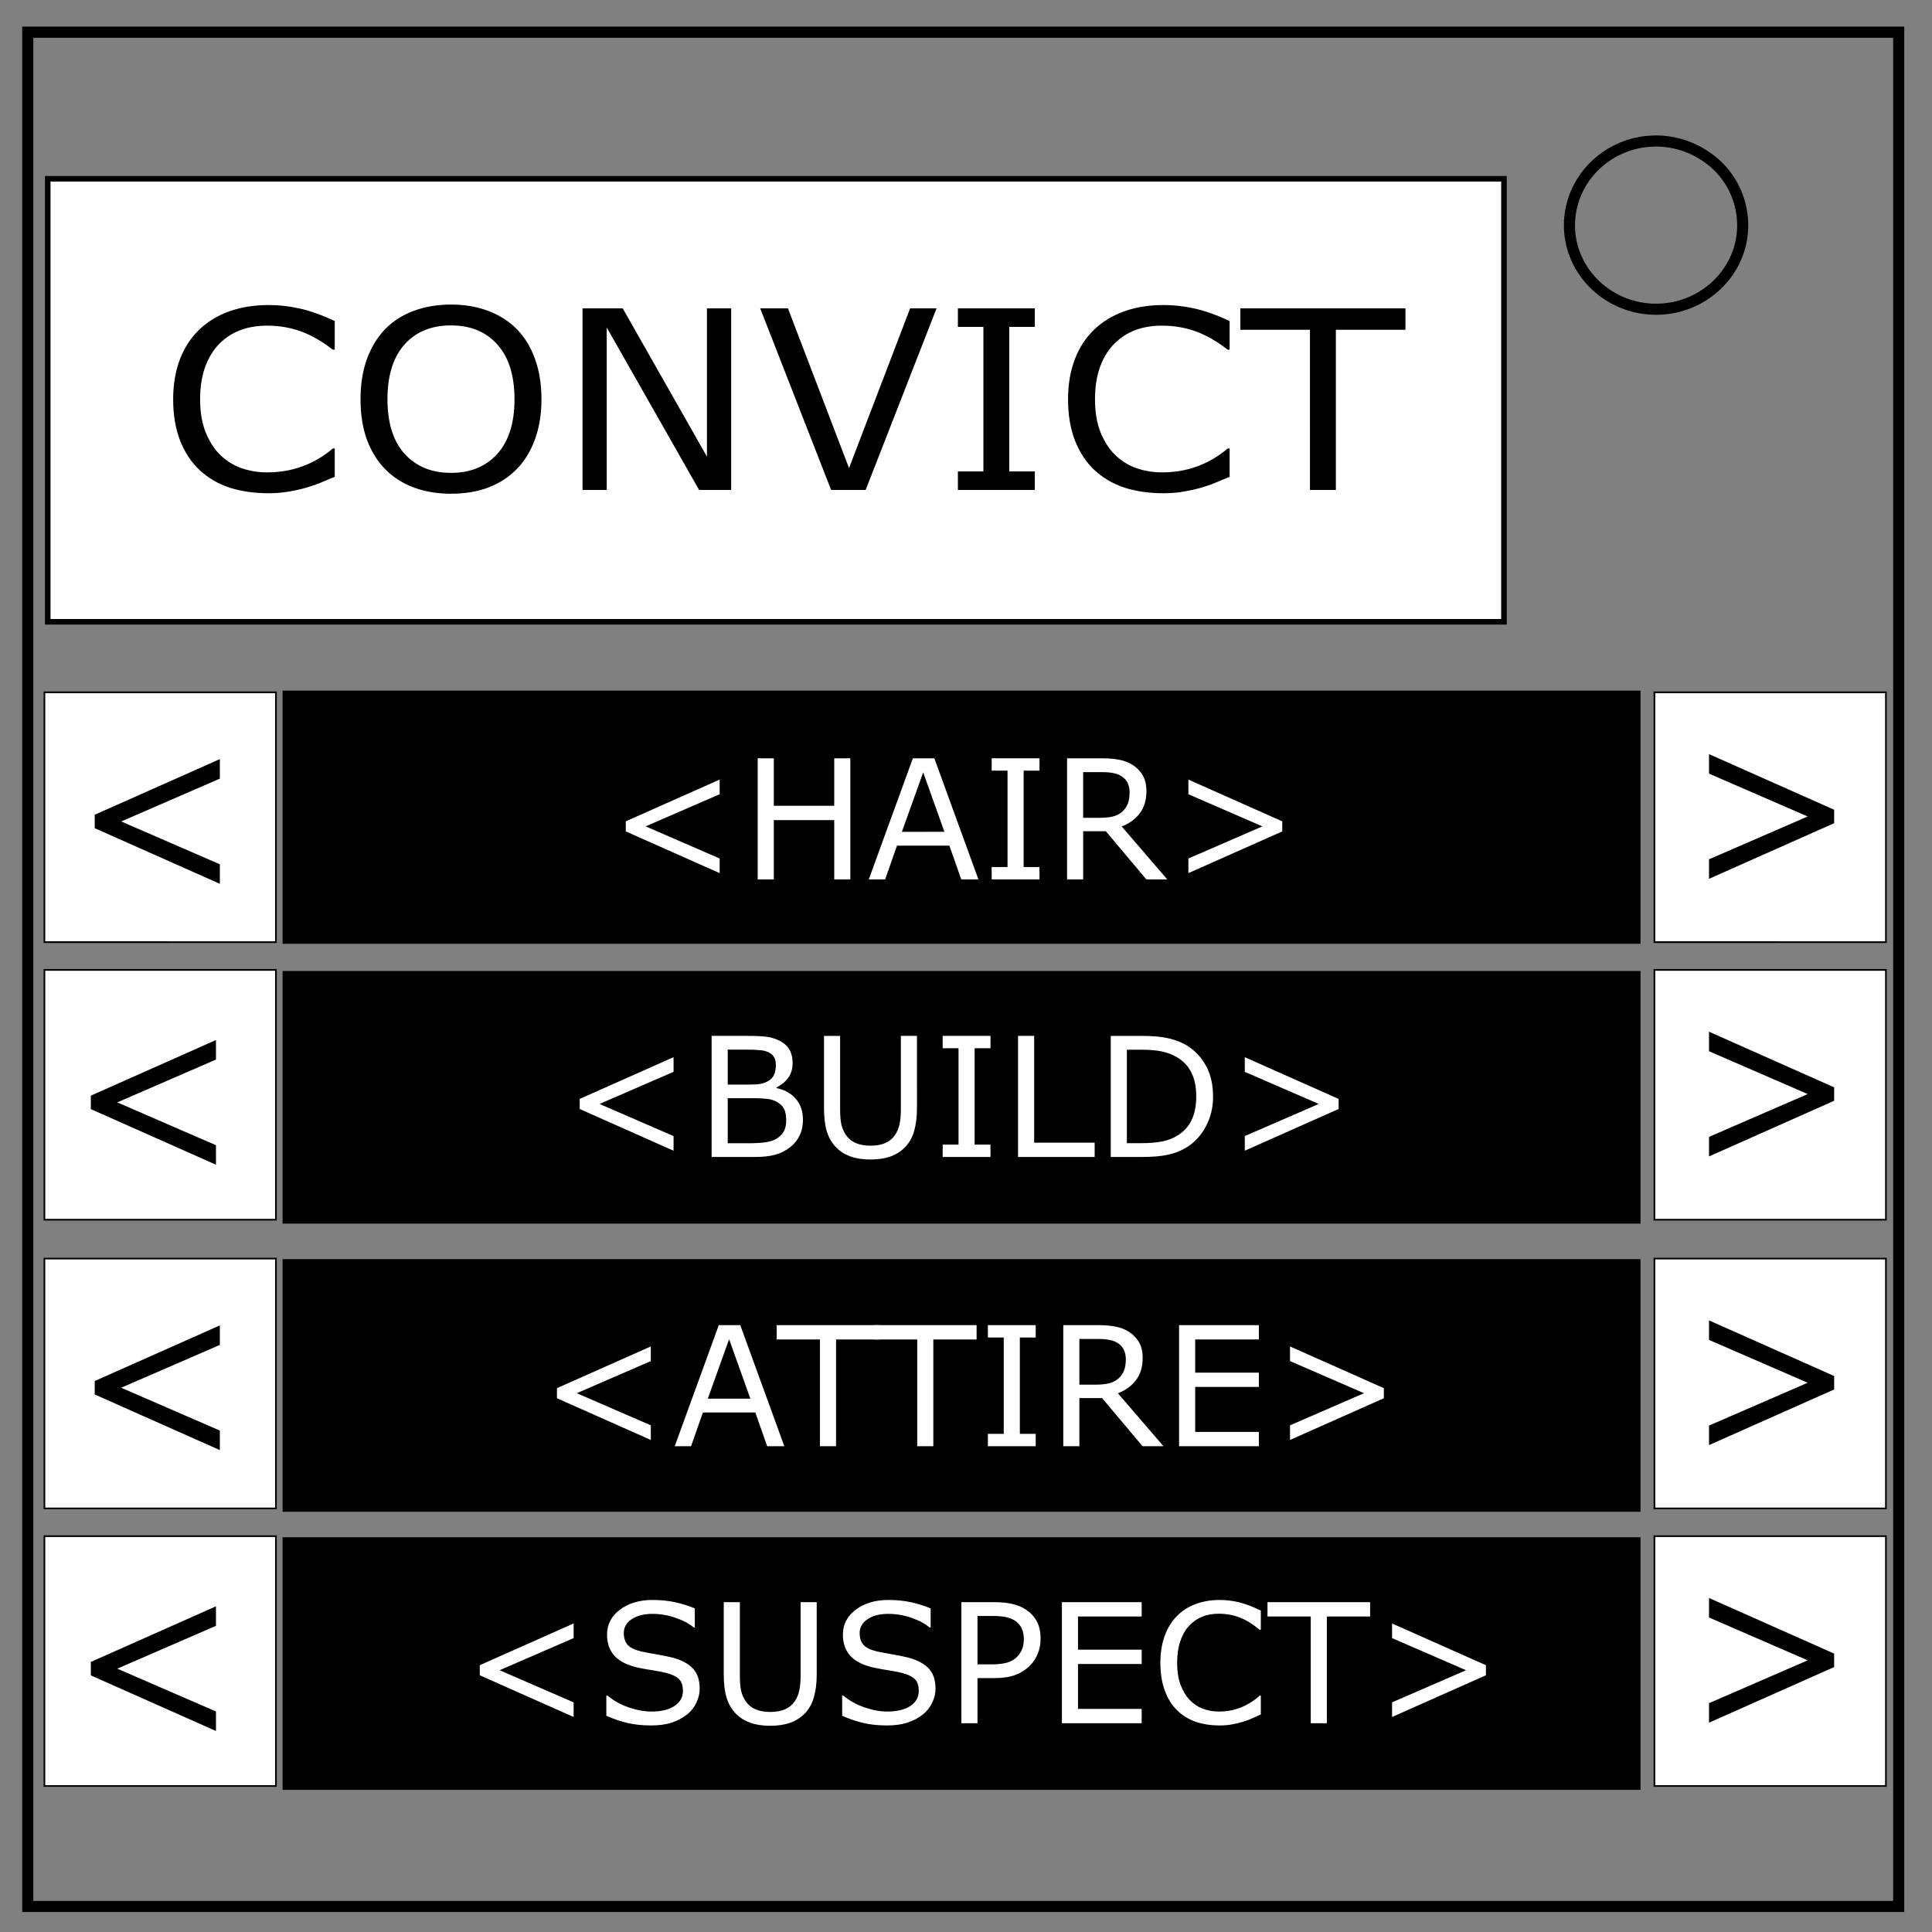 <svg xmlns="http://www.w3.org/2000/svg" viewBox="0 0 348 348" fill="none" font-family="Arial"><rect x="0" y="0" width="348" height="348" fill="#808080" stroke="none"/><path d="M5 5.8h337v337.6H5z" stroke-width="2" stroke="#000"/><path d="M282.7 40.6c0-8.4 7-15.2 15.6-15.2 4.1 0 8 1.6 11 4.4a15 15 0 014.6 10.8c0 8.3-7 15.1-15.6 15.1s-15.6-6.8-15.6-15.1z" stroke-width="2" stroke="#000"/><path d="M50.9 147.2v-22.8h244.6V170H50.9v-22.7z" fill="#000"/><g aria-label="&lt;HAIR&gt;" style="line-height:125%" font-weight="400" font-size="30" font-family="sans-serif" fill="#fff"><path d="M129.625 157.272l-16.904-7.515v-1.816l16.904-7.515v2.637l-13.33 5.786 13.33 5.786zM153.165 158.4h-2.9v-10.679H139.38V158.4h-2.9v-21.812h2.9v8.555h10.884v-8.555h2.9zM176.236 158.4h-3.09l-2.14-6.08h-9.433l-2.138 6.08h-2.945l7.94-21.812h3.867zm-6.123-8.57l-3.823-10.707-3.838 10.708zM187.237 158.4h-8.613v-2.227h2.856v-17.358h-2.856v-2.227h8.613v2.227h-2.856v17.358h2.856zM210.25 158.4h-3.765l-7.295-8.672h-4.086v8.672h-2.9v-21.812h6.108q1.977 0 3.295.264 1.319.25 2.373.908 1.187.747 1.846 1.89.674 1.128.674 2.871 0 2.358-1.187 3.955-1.186 1.582-3.266 2.388zm-6.782-15.674q0-.937-.337-1.655-.322-.733-1.084-1.23-.63-.425-1.494-.587-.865-.175-2.036-.175h-3.413v8.232h2.93q1.376 0 2.402-.234 1.025-.25 1.743-.908.659-.616.967-1.407.322-.805.322-2.036zM230.963 149.757l-16.904 7.515v-2.637l13.33-5.786-13.33-5.786v-2.637l16.904 7.515z" style="line-height:125%;-inkscape-font-specification:sans-serif;text-align:start"/></g><path d="M50.9 197.7v-22.8h244.6v45.5H50.9v-22.7z" fill="#000"/><g aria-label="&lt;BUILD&gt;" style="line-height:125%" font-weight="400" font-size="30" font-family="sans-serif" fill="#fff"><path d="M121.325 207.272l-16.904-7.515v-1.816l16.904-7.515v2.637l-13.33 5.786 13.33 5.786zM144.63 201.691q0 1.626-.615 2.871t-1.655 2.05q-1.23.968-2.71 1.378-1.465.41-3.735.41h-7.735v-21.812h6.46q2.388 0 3.575.176 1.186.176 2.27.733 1.201.63 1.743 1.626.542.981.542 2.358 0 1.553-.79 2.651-.792 1.084-2.11 1.744v.117q2.212.454 3.486 1.948 1.275 1.48 1.275 3.75zm-4.877-9.83q0-.79-.264-1.332t-.85-.879q-.688-.396-1.67-.483-.98-.103-2.431-.103h-3.457v6.299h3.75q1.362 0 2.168-.132.805-.146 1.494-.586.688-.44.967-1.128.293-.703.293-1.655zm1.86 9.947q0-1.318-.395-2.095-.396-.776-1.436-1.318-.703-.366-1.714-.469-.996-.117-2.431-.117h-4.556v8.115h3.838q1.904 0 3.12-.19 1.216-.205 1.992-.732.82-.572 1.201-1.304.381-.733.381-1.89zM165.168 199.64q0 2.373-.528 4.146-.512 1.758-1.699 2.93-1.128 1.113-2.637 1.625-1.508.513-3.515.513-2.05 0-3.574-.542t-2.564-1.597q-1.186-1.2-1.714-2.9-.512-1.7-.512-4.175v-13.052h2.9v13.199q0 1.772.234 2.798.25 1.025.82 1.86.645.952 1.744 1.435 1.113.484 2.666.484 1.567 0 2.666-.469 1.099-.483 1.758-1.45.571-.835.805-1.904.25-1.084.25-2.681v-13.272h2.9zM178.41 208.4h-8.613v-2.227h2.856v-17.358h-2.856v-2.227h8.613v2.227h-2.856v17.358h2.856zM197.175 208.4h-13.8v-21.812h2.901v19.234h10.899zM218.503 197.516q0 2.974-1.304 5.39-1.289 2.418-3.442 3.75-1.495.924-3.34 1.334-1.831.41-4.834.41h-5.508v-21.812h5.45q3.193 0 5.068.47 1.89.453 3.193 1.259 2.227 1.392 3.472 3.706t1.245 5.493zm-3.032-.044q0-2.563-.894-4.321-.894-1.758-2.666-2.769-1.29-.732-2.74-1.01-1.45-.293-3.471-.293h-2.725v16.83h2.725q2.095 0 3.647-.307 1.568-.307 2.872-1.142 1.626-1.04 2.431-2.74.82-1.699.82-4.248zM241.12 199.757l-16.904 7.515v-2.637l13.33-5.786-13.33-5.786v-2.637l16.904 7.515z" style="line-height:125%;-inkscape-font-specification:sans-serif;text-align:start"/></g><path d="M50.9 249.5v-22.7h244.6v45.5H50.9v-22.8z" fill="#000"/><g aria-label="&lt;ATTIRE&gt;" style="line-height:125%" font-weight="400" font-size="30" font-family="sans-serif" fill="#fff"><path d="M117.225 259.372l-16.904-7.515v-1.816l16.904-7.515v2.637l-13.33 5.786 13.33 5.786zM141.278 260.5h-3.091l-2.139-6.08h-9.433l-2.139 6.08h-2.944l7.94-21.812h3.866zm-6.123-8.57l-3.824-10.707-3.837 10.708zM158.387 241.267h-7.793V260.5h-2.9v-19.233H139.9v-2.579h18.486z" style="line-height:125%;-inkscape-font-specification:sans-serif;text-align:start"/><path d="M175.907 241.267h-7.793V260.5h-2.9v-19.233h-7.794v-2.579h18.487zM186.556 260.5h-8.613v-2.227h2.856v-17.358h-2.856v-2.227h8.613v2.227H183.7v17.358h2.856zM209.569 260.5h-3.765l-7.295-8.672h-4.087v8.672h-2.9v-21.812h6.108q1.978 0 3.296.264 1.319.25 2.373.908 1.187.747 1.846 1.89.674 1.128.674 2.871 0 2.358-1.187 3.955-1.186 1.582-3.266 2.388zm-6.782-15.674q0-.937-.337-1.655-.323-.733-1.084-1.23-.63-.425-1.495-.587-.864-.175-2.036-.175h-3.413v8.232h2.93q1.377 0 2.402-.234 1.026-.25 1.743-.908.66-.616.967-1.407.323-.805.323-2.036zM226.751 260.5h-14.37v-21.812h14.37v2.579h-11.47v5.976h11.47v2.578h-11.47v8.1h11.47zM249.266 251.857l-16.904 7.515v-2.637l13.33-5.786-13.33-5.786v-2.637l16.904 7.515z" style="line-height:125%;-inkscape-font-specification:sans-serif;text-align:start"/></g><path d="M50.9 299.7v-22.8h244.6v45.5H50.9v-22.7z" fill="#000"/><g aria-label="&lt;SUSPECT&gt;" style="line-height:125%" font-weight="400" font-size="30" font-family="sans-serif" fill="#fff"><path d="M103.325 309.272l-16.904-7.515v-1.816l16.904-7.515v2.637l-13.33 5.786 13.33 5.786zM126.03 304.174q0 1.275-.6 2.52-.586 1.245-1.656 2.11-1.172.937-2.739 1.464-1.553.528-3.75.528-2.358 0-4.248-.44-1.875-.44-3.823-1.304v-3.632h.205q1.655 1.376 3.823 2.124 2.168.747 4.072.747 2.696 0 4.19-1.011 1.508-1.01 1.508-2.695 0-1.45-.717-2.14-.703-.688-2.154-1.068-1.098-.293-2.387-.484-1.275-.19-2.71-.483-2.9-.615-4.307-2.095-1.392-1.494-1.392-3.882 0-2.74 2.315-4.482 2.314-1.758 5.874-1.758 2.3 0 4.219.44 1.919.439 3.398 1.083v3.428h-.205q-1.245-1.055-3.281-1.743-2.022-.703-4.146-.703-2.329 0-3.75.967-1.406.966-1.406 2.49 0 1.362.703 2.139.703.776 2.476 1.186.937.205 2.666.498 1.728.293 2.93.6 2.431.645 3.662 1.949 1.23 1.304 1.23 3.647zM147.11 301.64q0 2.373-.528 4.146-.513 1.758-1.7 2.93-1.127 1.113-2.636 1.625-1.509.513-3.516.513-2.05 0-3.574-.542-1.523-.542-2.563-1.597-1.187-1.2-1.714-2.9-.513-1.7-.513-4.175v-13.052h2.9v13.199q0 1.772.235 2.798.249 1.025.82 1.86.645.952 1.743 1.435 1.114.484 2.666.484 1.568 0 2.666-.469 1.099-.483 1.758-1.45.571-.835.806-1.904.249-1.084.249-2.681v-13.272h2.9zM168.51 304.174q0 1.275-.6 2.52-.586 1.245-1.655 2.11-1.172.937-2.74 1.464-1.552.528-3.75.528-2.358 0-4.248-.44-1.875-.44-3.823-1.304v-3.632h.205q1.655 1.376 3.823 2.124 2.168.747 4.073.747 2.695 0 4.19-1.011 1.508-1.01 1.508-2.695 0-1.45-.718-2.14-.703-.688-2.153-1.068-1.099-.293-2.388-.484-1.274-.19-2.71-.483-2.9-.615-4.306-2.095-1.392-1.494-1.392-3.882 0-2.74 2.314-4.482 2.315-1.758 5.874-1.758 2.3 0 4.22.44 1.918.439 3.398 1.083v3.428h-.205q-1.246-1.055-3.282-1.743-2.021-.703-4.145-.703-2.33 0-3.75.967-1.406.966-1.406 2.49 0 1.362.703 2.139.703.776 2.475 1.186.938.205 2.666.498 1.729.293 2.93.6 2.432.645 3.662 1.949t1.23 3.647zM187.436 295.18q0 1.45-.512 2.696-.498 1.23-1.407 2.138-1.128 1.128-2.666 1.7-1.538.556-3.881.556h-2.9v8.13h-2.901v-21.812h5.918q1.963 0 3.325.337 1.362.323 2.417 1.026 1.245.835 1.919 2.08.688 1.245.688 3.15zm-3.017.073q0-1.127-.396-1.962-.395-.835-1.2-1.363-.704-.454-1.612-.644-.894-.205-2.27-.205h-2.872v8.715h2.446q1.758 0 2.857-.307 1.098-.322 1.787-1.01.688-.704.967-1.48.293-.777.293-1.744zM205.644 310.4h-14.37v-21.812h14.37v2.579h-11.47v5.976h11.47v2.578h-11.47v8.1h11.47zM227.104 308.818q-.805.352-1.465.66-.644.307-1.699.644-.893.278-1.948.468-1.04.206-2.3.206-2.373 0-4.321-.66-1.934-.674-3.37-2.094-1.406-1.392-2.197-3.53-.79-2.154-.79-4.996 0-2.695.761-4.82.762-2.123 2.197-3.588 1.392-1.42 3.355-2.168 1.977-.747 4.38-.747 1.758 0 3.5.425 1.759.425 3.897 1.494v3.442h-.22q-1.801-1.508-3.574-2.197-1.772-.688-3.794-.688-1.655 0-2.988.542-1.318.527-2.358 1.655-1.011 1.098-1.582 2.783-.557 1.67-.557 3.867 0 2.3.615 3.955.63 1.656 1.612 2.696 1.025 1.084 2.387 1.61 1.377.514 2.9.514 2.095 0 3.926-.718 1.832-.718 3.428-2.153h.205zM246.792 291.167h-7.793V310.4h-2.9v-19.233h-7.794v-2.579h18.487zM267.651 301.757l-16.904 7.515v-2.637l13.33-5.786-13.33-5.786v-2.637l16.904 7.515z" style="line-height:125%;-inkscape-font-specification:sans-serif;text-align:start"/></g><path d="M8.6 72V32.2h262.3V112H8.6V72z" fill="#fff" stroke="#000"/><g aria-label="CONVICT" style="line-height:125%;text-align:start" font-weight="400" font-size="46.6" fill="#000" font-family="sans-serif"><path d="M60.295 85.879q-1.296.527-2.357.988-1.036.462-2.733.967-1.438.417-3.134.703-1.674.307-3.7.307-3.818 0-6.952-.988-3.11-1.01-5.42-3.142-2.263-2.087-3.535-5.295-1.273-3.23-1.273-7.491 0-4.043 1.226-7.229 1.225-3.185 3.535-5.382 2.238-2.131 5.396-3.252 3.181-1.12 7.046-1.12 2.828 0 5.632.637 2.828.637 6.269 2.24v5.164h-.354q-2.898-2.263-5.75-3.296-2.851-1.032-6.103-1.032-2.663 0-4.807.813-2.121.79-3.795 2.482-1.626 1.648-2.545 4.174-.895 2.505-.895 5.8 0 3.45.99 5.932 1.013 2.483 2.592 4.043 1.65 1.626 3.841 2.417 2.215.769 4.666.769 3.37 0 6.316-1.077 2.945-1.076 5.514-3.23h.33zM93.099 59.295q2.144 2.197 3.275 5.382 1.155 3.186 1.155 7.229 0 4.042-1.178 7.25-1.155 3.185-3.252 5.316-2.169 2.22-5.138 3.34-2.946 1.12-6.74 1.12-3.7 0-6.74-1.142-3.016-1.143-5.137-3.318-2.12-2.175-3.275-5.338-1.132-3.164-1.132-7.228 0-3.999 1.132-7.163 1.13-3.185 3.299-5.448 2.074-2.153 5.137-3.296 3.087-1.142 6.716-1.142 3.77 0 6.764 1.164 3.016 1.143 5.114 3.274zm-.425 12.61q0-6.37-3.063-9.82-3.064-3.471-8.366-3.471-5.35 0-8.413 3.471-3.04 3.45-3.04 9.82 0 6.438 3.11 9.865 3.111 3.405 8.343 3.405 5.232 0 8.319-3.405 3.11-3.427 3.11-9.864zM131.7 88.251h-5.774l-16.638-29.264v29.264h-4.36V55.538h7.235l15.177 26.715V55.538h4.36zM168.698 55.538L155.925 88.25h-6.222l-12.772-32.713h4.996l11.005 28.78 11.005-28.78zM186.395 88.251H172.54v-3.34h4.595V58.878h-4.595v-3.34h13.856v3.34H181.8v26.035h4.595zM221.485 85.879q-1.296.527-2.357.988-1.037.462-2.733.967-1.438.417-3.135.703-1.673.307-3.7.307-3.817 0-6.951-.988-3.111-1.01-5.42-3.142-2.263-2.087-3.535-5.295-1.273-3.23-1.273-7.491 0-4.043 1.226-7.229 1.225-3.185 3.534-5.382 2.24-2.131 5.397-3.252 3.181-1.12 7.046-1.12 2.828 0 5.632.637 2.828.637 6.269 2.24v5.164h-.354q-2.898-2.263-5.75-3.296-2.851-1.032-6.103-1.032-2.663 0-4.808.813-2.12.79-3.794 2.482-1.626 1.648-2.545 4.174-.895 2.505-.895 5.8 0 3.45.99 5.932 1.013 2.483 2.592 4.043 1.65 1.626 3.84 2.417 2.216.769 4.667.769 3.37 0 6.315-1.077 2.946-1.076 5.515-3.23h.33zM253.157 59.405H240.62V88.25h-4.666V59.405h-12.537v-3.867h29.74z" style="line-height:125%;-inkscape-font-specification:sans-serif;text-align:start"/></g><path d="M8 147.2v-22.5h41.7v45H8v-22.5zm290 0v-22.5h41.7v45H298v-22.5zm-290 50v-22.5h41.7v45H8v-22.5zm290 0v-22.5h41.7v45H298v-22.5z" fill="#fff" stroke="#000" stroke-width=".3"/><g style="line-height:125%"><path d="M39.6 159.196l-22.54-10.02v-2.421l22.54-10.02v3.516l-17.773 7.715L39.6 155.68z" aria-label="&lt;" font-weight="400" font-size="40" font-family="sans-serif" letter-spacing="0" word-spacing="0" fill="#000"/></g><g style="line-height:125%"><path d="M38.9 209.796l-22.54-10.02v-2.421l22.54-10.02v3.516l-17.773 7.715L38.9 206.28z" aria-label="&lt;" font-weight="400" font-size="40" font-family="sans-serif" letter-spacing="0" word-spacing="0" fill="#000"/></g><g style="line-height:125%"><path d="M330.373 148.277l-22.539 10.02v-3.517l17.774-7.714-17.774-7.715v-3.516l22.54 10.02z" aria-label="&gt;" font-weight="400" font-size="40" font-family="sans-serif" letter-spacing="0" word-spacing="0" fill="#000"/></g><g style="line-height:125%"><path d="M330.373 198.277l-22.539 10.02v-3.517l17.774-7.714-17.774-7.715v-3.516l22.54 10.02z" aria-label="&gt;" font-weight="400" font-size="40" font-family="sans-serif" letter-spacing="0" word-spacing="0" fill="#000"/></g><path d="M8 249.2v-22.5h41.7v45H8v-22.5zm290 0v-22.5h41.7v45H298v-22.5zm-290 50v-22.5h41.7v45H8v-22.5zm290 0v-22.5h41.7v45H298v-22.5z" fill="#fff" stroke="#000" stroke-width=".3"/><g style="line-height:125%"><path d="M39.6 261.196l-22.54-10.02v-2.421l22.54-10.02v3.516l-17.773 7.715L39.6 257.68z" aria-label="&lt;" font-weight="400" font-size="40" font-family="sans-serif" letter-spacing="0" word-spacing="0" fill="#000"/></g><g style="line-height:125%"><path d="M38.9 311.796l-22.54-10.02v-2.421l22.54-10.02v3.516l-17.773 7.715L38.9 308.28z" aria-label="&lt;" font-weight="400" font-size="40" font-family="sans-serif" letter-spacing="0" word-spacing="0" fill="#000"/></g><g style="line-height:125%"><path d="M330.373 250.277l-22.539 10.02v-3.517l17.774-7.714-17.774-7.715v-3.516l22.54 10.02z" aria-label="&gt;" font-weight="400" font-size="40" font-family="sans-serif" letter-spacing="0" word-spacing="0" fill="#000"/></g><g style="line-height:125%"><path d="M330.373 300.277l-22.539 10.02v-3.517l17.774-7.714-17.774-7.715v-3.516l22.54 10.02z" aria-label="&gt;" font-weight="400" font-size="40" font-family="sans-serif" letter-spacing="0" word-spacing="0" fill="#000"/></g></svg>